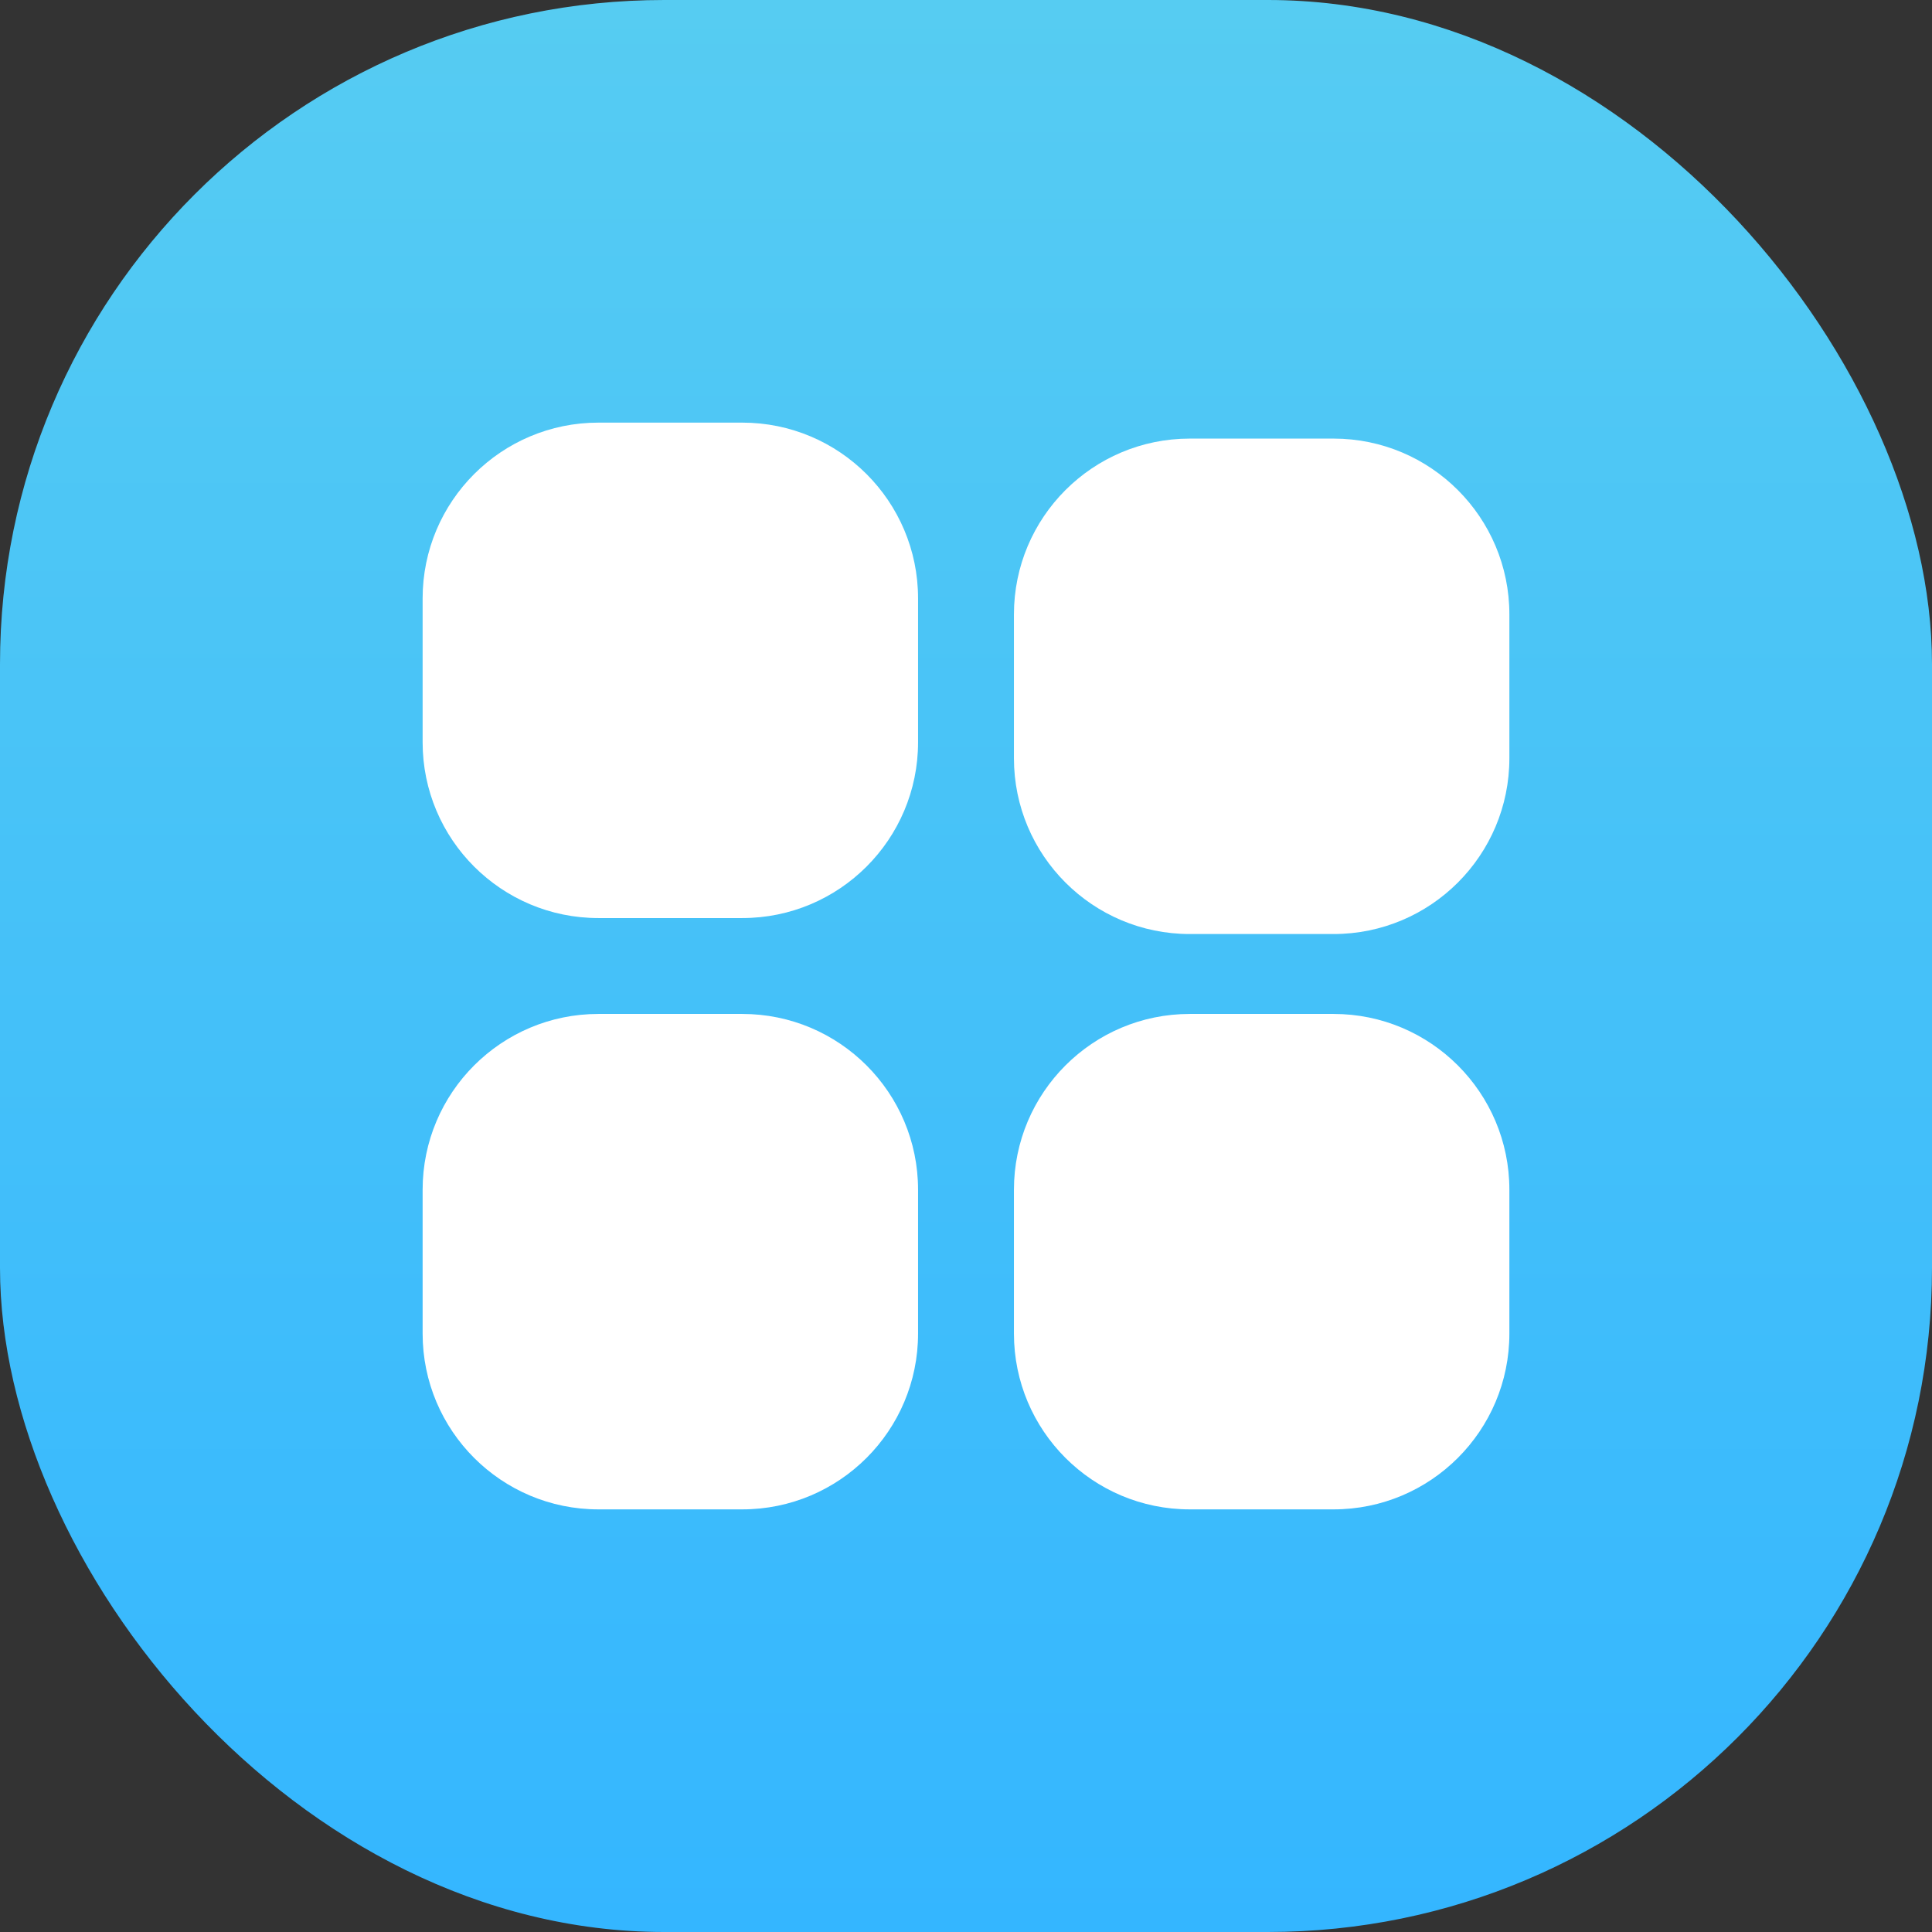 <svg width="64" height="64" viewBox="0 0 64 64" fill="none" xmlns="http://www.w3.org/2000/svg">
<rect x="0" y="0" width="64" height="64" fill="#333333" stroke="none"/>
<rect width="64" height="64" rx="22" fill="url(#paint0_linear)"/>
<path d="M14 19.823C14 16.607 16.607 14 19.823 14H24.588C27.805 14 30.412 16.607 30.412 19.823V24.588C30.412 27.805 27.805 30.412 24.588 30.412H19.823C16.607 30.412 14 27.805 14 24.588V19.823Z" fill="white"/>
<path d="M33.588 20.353C33.588 17.137 36.196 14.529 39.412 14.529H44.176C47.393 14.529 50 17.137 50 20.353V25.118C50 28.334 47.393 30.941 44.176 30.941H39.412C36.196 30.941 33.588 28.334 33.588 25.118V20.353Z" fill="white"/>
<path d="M33.588 39.412C33.588 36.196 36.196 33.588 39.412 33.588H44.176C47.393 33.588 50 36.196 50 39.412V44.176C50 47.393 47.393 50 44.176 50H39.412C36.196 50 33.588 47.393 33.588 44.176V39.412Z" fill="white"/>
<path d="M14 39.412C14 36.196 16.607 33.588 19.823 33.588H24.588C27.805 33.588 30.412 36.196 30.412 39.412V44.176C30.412 47.393 27.805 50 24.588 50H19.823C16.607 50 14 47.393 14 44.176V39.412Z" fill="white"/>
<defs>
<linearGradient id="paint0_linear" x1="32" y1="0" x2="32" y2="64" gradientUnits="userSpaceOnUse">
<stop stop-color="#56CCF2"/>
<stop offset="1" stop-color="#34B6FF"/>
</linearGradient>
</defs>
</svg>
